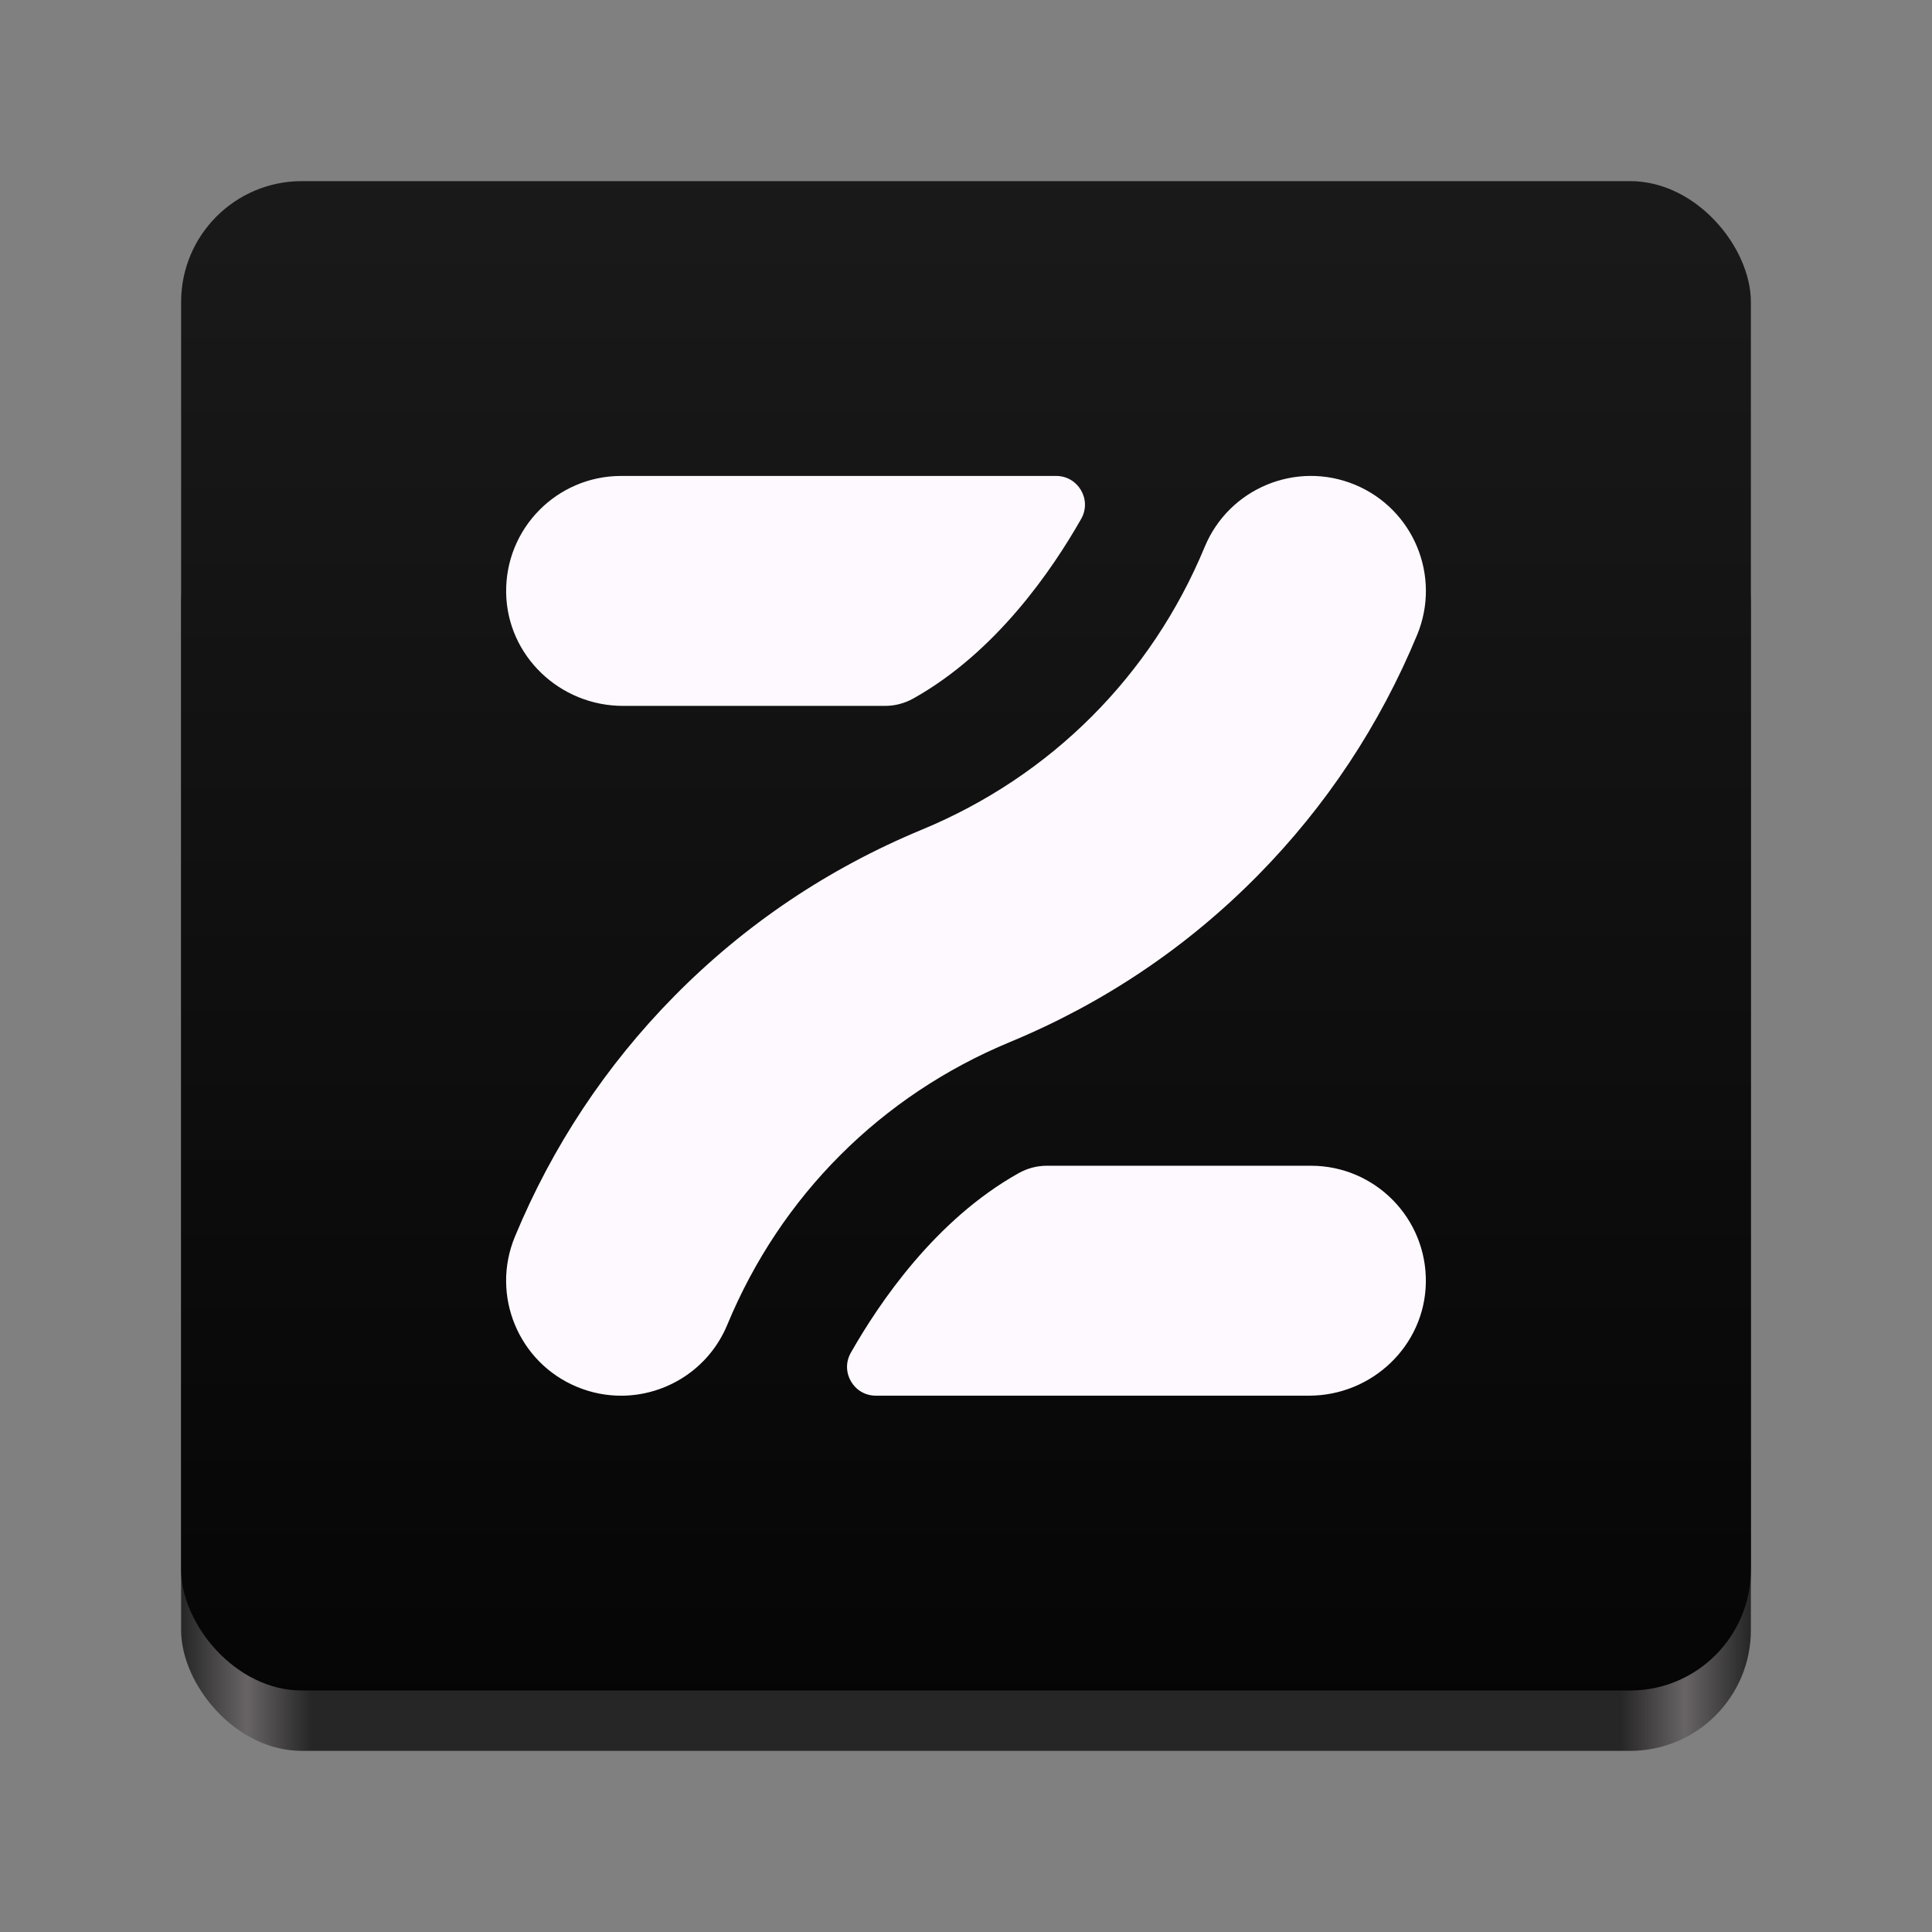 <?xml version="1.0" encoding="UTF-8" standalone="no"?>
<svg
   viewBox="0 0 128 128"
   style="display:inline;enable-background:new"
   version="1.0"
   id="svg11300"
   height="128"
   width="128"
   xml:space="preserve"
   xmlns:xlink="http://www.w3.org/1999/xlink"
   xmlns="http://www.w3.org/2000/svg"
   xmlns:svg="http://www.w3.org/2000/svg"
   xmlns:rdf="http://www.w3.org/1999/02/22-rdf-syntax-ns#"
   xmlns:cc="http://creativecommons.org/ns#"
   xmlns:dc="http://purl.org/dc/elements/1.1/"><rect x="0" y="0" width="128" height="128" fill="#808080" stroke="none"/><title
     id="title4162">Adwaita Icon Template</title><defs
     id="defs3"><linearGradient
       id="linearGradient1"><stop
         style="stop-color:#1a1a1a;stop-opacity:1;"
         offset="0"
         id="stop1" /><stop
         style="stop-color:#050505;stop-opacity:1;"
         offset="1"
         id="stop2" /></linearGradient><linearGradient
       y2="44"
       x2="464"
       y1="44"
       x1="48"
       gradientTransform="matrix(0.25,0,0,0.25,0,53)"
       gradientUnits="userSpaceOnUse"
       id="linearGradient1747"
       xlink:href="#linearGradient974-3" /><linearGradient
       xlink:href="#linearGradient1"
       id="linearGradient2"
       x1="64"
       y1="10"
       x2="64"
       y2="114"
       gradientUnits="userSpaceOnUse" /><linearGradient
       id="linearGradient974-3"><stop
         style="stop-color:#262626;stop-opacity:1;"
         offset="0"
         id="stop962-2" /><stop
         id="stop964-9"
         offset="0.042"
         style="stop-color:#686466;stop-opacity:1;" /><stop
         style="stop-color:#262626;stop-opacity:1;"
         offset="0.083"
         id="stop966-5" /><stop
         id="stop968-4"
         offset="0.917"
         style="stop-color:#262626;stop-opacity:1;" /><stop
         style="stop-color:#686466;stop-opacity:1;"
         offset="0.958"
         id="stop970-6" /><stop
         style="stop-color:#262626;stop-opacity:1;"
         offset="1"
         id="stop972-6" /></linearGradient></defs><rect
     ry="8"
     rx="8"
     y="32"
     x="12"
     height="84"
     width="104"
     id="rect1709"
     style="display:inline;fill:url(#linearGradient1747);fill-opacity:1;stroke:none;stroke-width:0.25;stroke-linecap:butt;stroke-linejoin:miter;stroke-miterlimit:4;stroke-dasharray:none;stroke-dashoffset:0;stroke-opacity:1;marker:none;marker-start:none;marker-mid:none;marker-end:none;paint-order:normal;enable-background:new" /><rect
     style="display:inline;fill:url(#linearGradient2);fill-opacity:1;stroke:none;stroke-width:0.25;stroke-linecap:butt;stroke-linejoin:miter;stroke-miterlimit:4;stroke-dasharray:none;stroke-dashoffset:0;stroke-opacity:1;marker:none;marker-start:none;marker-mid:none;marker-end:none;paint-order:normal;enable-background:new"
     id="rect1711"
     width="104"
     height="100"
     x="12"
     y="12"
     rx="8"
     ry="8" /><path
     id="path5-2"
     style="fill:#fef9fe;stroke-width:0px"
     class="i"
     d="m 41.147,92.469 c -0.971,0 -1.958,-0.187 -2.912,-0.582 -3.886,-1.61 -5.732,-6.065 -4.122,-9.952 2.476,-5.977 6.024,-11.335 10.548,-15.926 4.686,-4.756 10.212,-8.472 16.425,-11.046 8.54,-3.537 15.191,-10.188 18.728,-18.728 1.61,-3.886 6.066,-5.732 9.952,-4.122 3.886,1.61 5.732,6.065 4.122,9.952 -2.476,5.977 -6.024,11.335 -10.548,15.926 -4.686,4.756 -10.212,8.472 -16.425,11.046 -8.54,3.537 -15.191,10.188 -18.728,18.728 -1.215,2.933 -4.051,4.704 -7.04,4.704 z m 30.485,-58.094 c -1.902,3.346 -5.616,8.818 -11.119,11.9 -0.573,0.321 -1.218,0.492 -1.874,0.492 h -17.364 c -4.177,0 -7.671,-3.31 -7.741,-7.487 -0.071,-4.266 3.366,-7.747 7.616,-7.747 h 28.824 c 1.459,0 2.378,1.573 1.658,2.842 z m 22.834,50.605 c -0.07,4.176 -3.564,7.487 -7.741,7.487 h -28.699 c -1.459,0 -2.378,-1.573 -1.658,-2.842 1.902,-3.346 5.616,-8.818 11.119,-11.9 0.573,-0.321 1.218,-0.492 1.874,-0.492 h 17.489 c 4.25,0 7.687,3.481 7.616,7.747 z" /></svg>
